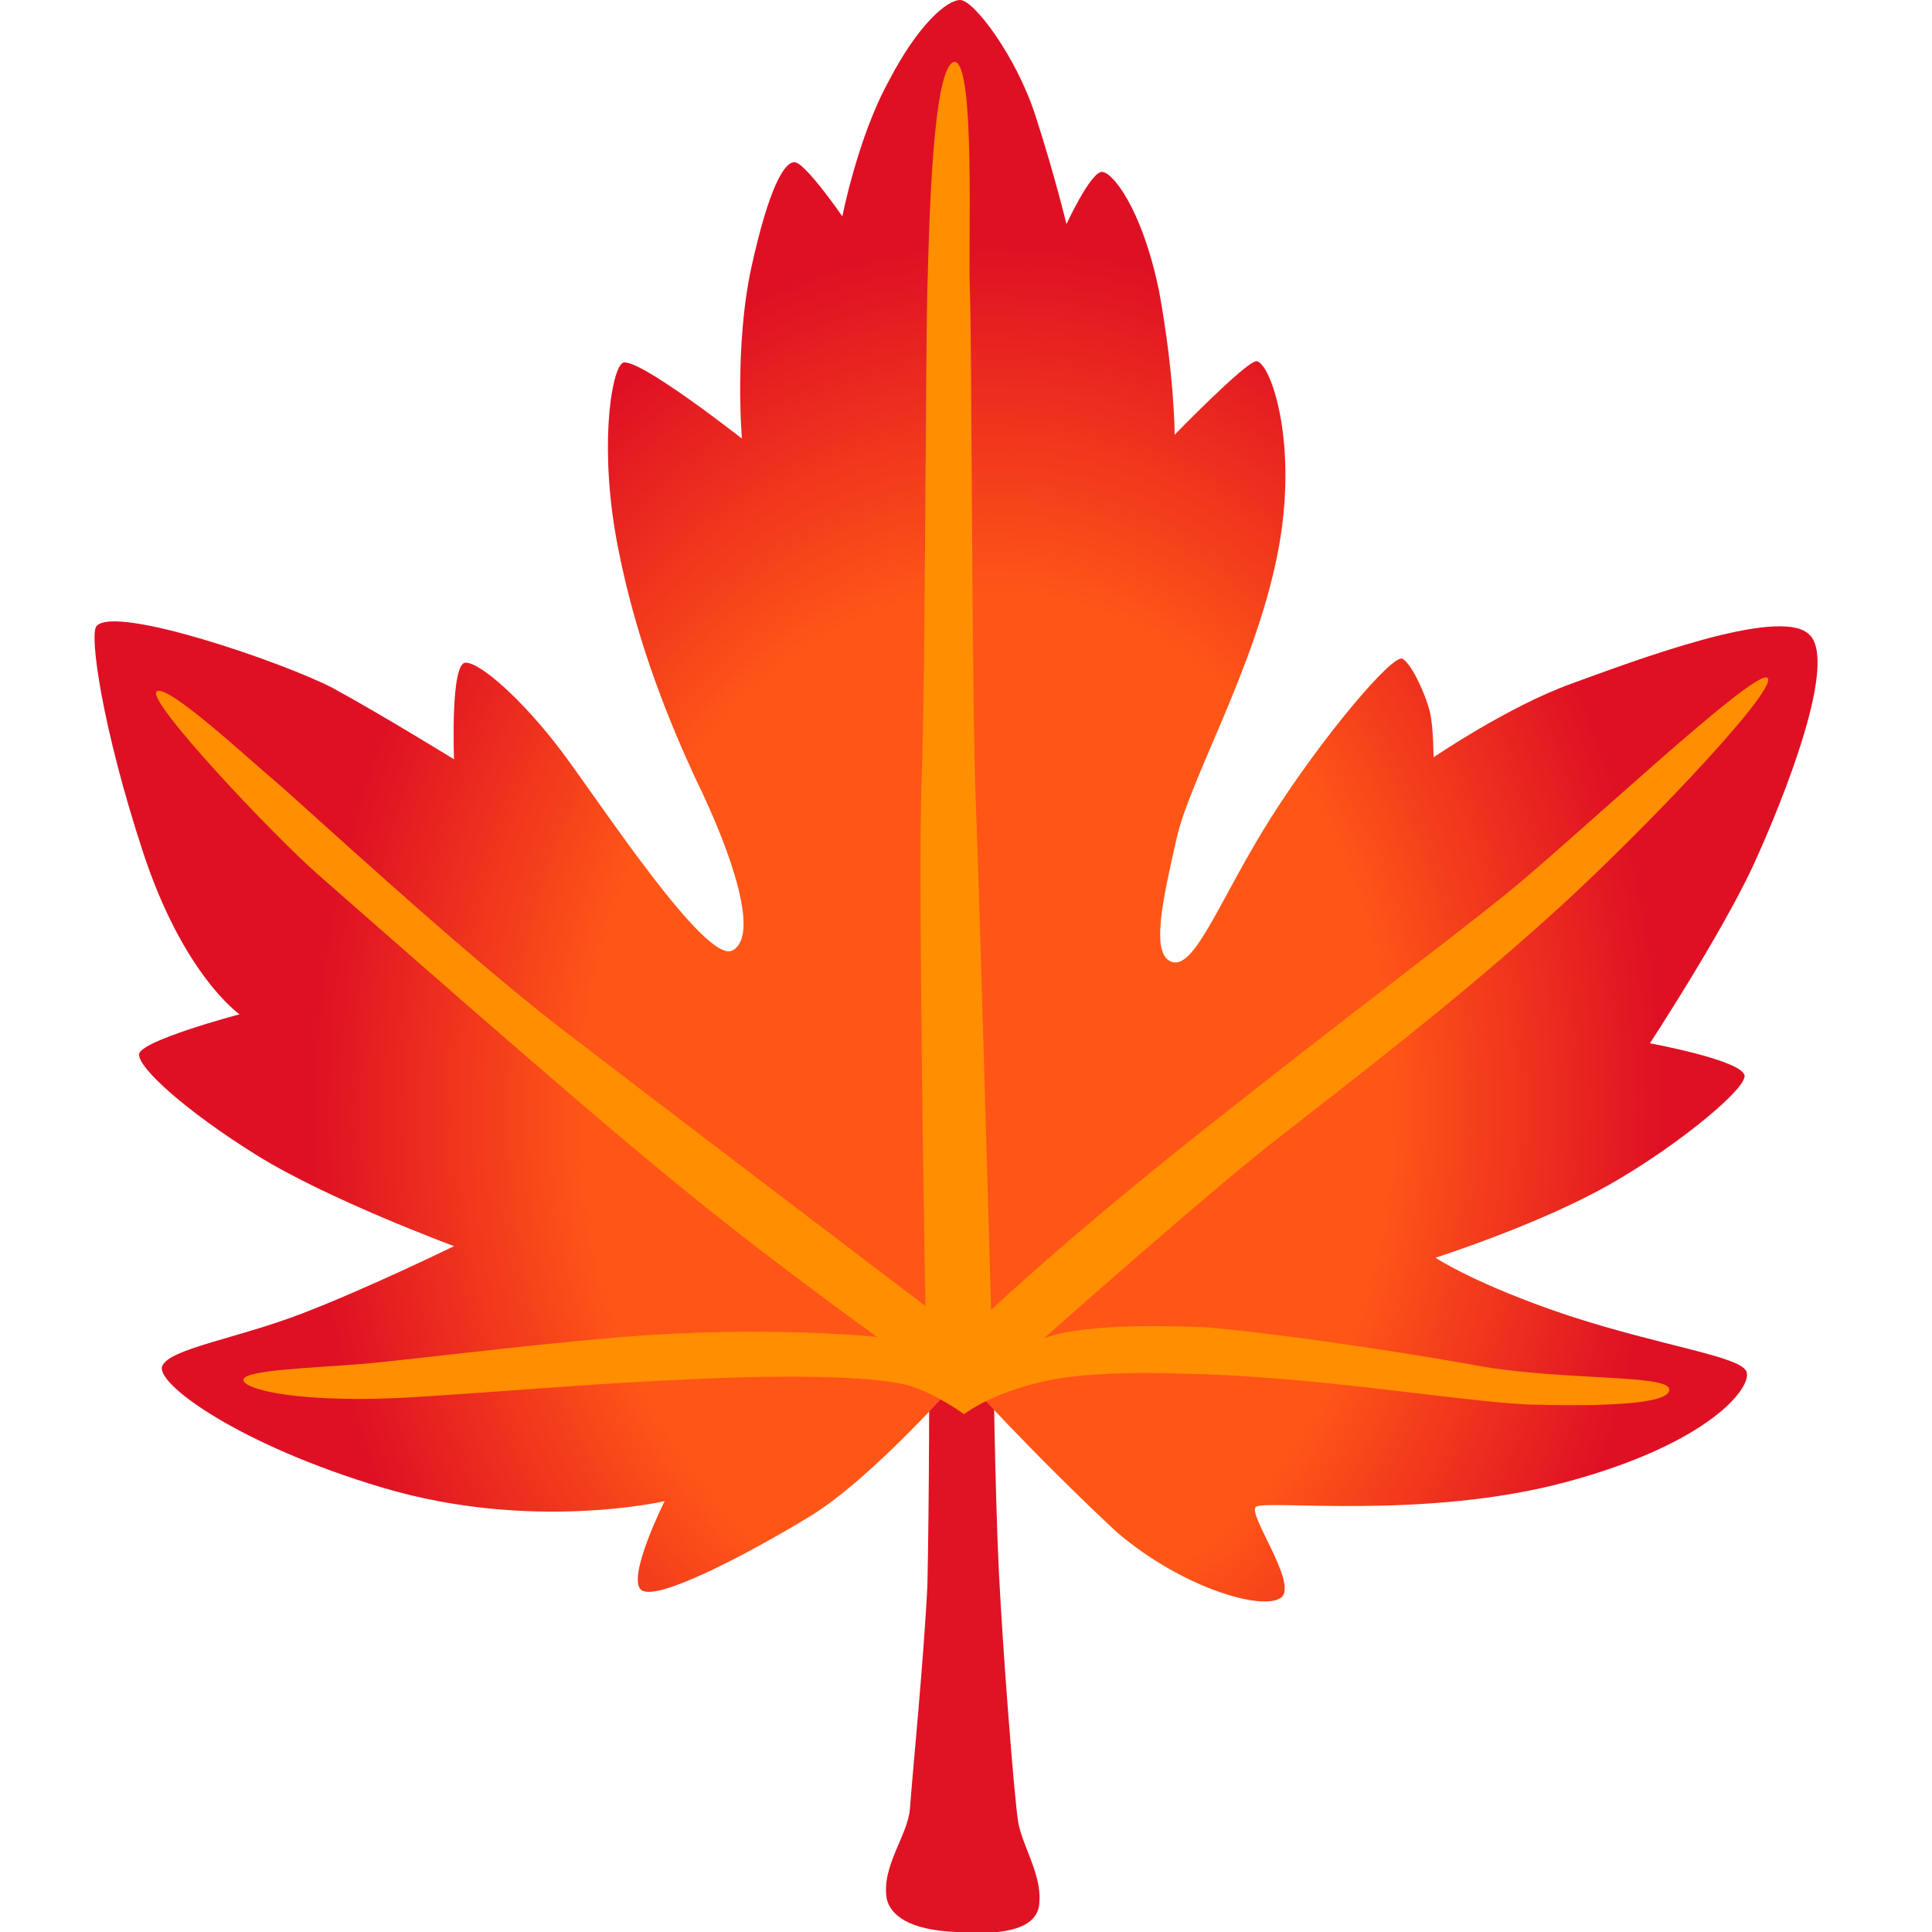 <?xml version="1.0" encoding="utf-8"?>
<!-- Generator: Adobe Illustrator 24.0.0, SVG Export Plug-In . SVG Version: 6.00 Build 0)  -->
<svg version="1.1" id="Layer_1" xmlns="http://www.w3.org/2000/svg" xmlns:xlink="http://www.w3.org/1999/xlink" x="0px" y="0px"
	 viewBox="0 0 100 100" style="enable-background:new 0 0 100 100;" xml:space="preserve">
<style type="text/css">
	.st0{fill:#DF1324;}
	.st1{fill:url(#SVGID_1_);}
	.st2{fill:#FF8E00;}
</style>
<path class="st0" d="M45.9,98.3c0.2,0.8,1.1,1.6,3.6,1.7c2.6,0.2,4.3-0.2,4.3-1.6c0.1-1.4-0.9-2.9-1.1-4.1c-0.2-1.2-0.8-8.9-1-13
	c-0.2-4-0.3-11.8-0.3-11.8L48.1,70c0,0,0,8-0.1,12.1c-0.2,4-0.8,10-0.9,11.5C47,95,45.6,96.6,45.9,98.3z"/>
<radialGradient id="SVGID_1_" cx="50.881" cy="38.937" r="34.911" gradientTransform="matrix(1 1.350000e-02 1.730000e-02 -1.282 -0.46 106.71)" gradientUnits="userSpaceOnUse">
	<stop  offset="0.596" style="stop-color:#FF5617"/>
	<stop  offset="1" style="stop-color:#DF1024"/>
</radialGradient>
<path class="st1" d="M49.8,71.2c0,0-4.6,5.3-7.9,7.3c-3.3,2-7.9,4.4-8.7,3.8c-0.8-0.6,1.2-4.6,1.2-4.6s-6.9,1.6-14.6-0.7
	C12.4,74.8,8,71.6,8.4,70.7s3.8-1.4,7.2-2.7c3.4-1.3,7.9-3.5,7.9-3.5s-6.5-2.4-10.2-4.7c-3.7-2.3-6.1-4.5-6.1-5.2
	c-0.1-0.7,5.2-2.1,5.2-2.1s-2.9-2-5-8.4S4.6,32.8,5,32.4c1-1.1,9.7,1.9,12.2,3.2c2.4,1.3,6.3,3.7,6.3,3.7s-0.2-5,0.6-5
	c0.8,0,3,2,4.9,4.5s7.5,11.1,8.9,10.4c1.4-0.7,0.1-4.8-1.9-8.9c-1.2-2.6-3-6.8-4-11.9c-1-5-0.4-9.1,0.2-9.6c0.6-0.5,6.2,3.9,6.2,3.9
	s-0.4-4.8,0.5-8.9c0.9-4.1,1.7-5.4,2.2-5.4c0.5-0.1,2.5,2.8,2.5,2.8s0.8-4.1,2.4-7C47.5,1.3,49,0,49.7,0s2.9,2.9,3.9,6
	s1.6,5.6,1.6,5.6S56.4,9,57,8.9c0.5-0.1,2.1,1.8,3,6.2c0.8,4.4,0.8,7.4,0.8,7.4s3.6-3.7,4.2-3.8c0.7-0.1,2.3,4.2,1.1,10.1
	c-1.2,5.9-4.5,11.5-5.2,14.6c-0.7,3.1-1.4,6.1-0.2,6.4c1.2,0.3,2.5-3.4,5.1-7.5c2.6-4.1,6.3-8.5,6.8-8.2c0.5,0.3,1.2,1.9,1.4,2.7
	s0.2,2.4,0.2,2.4s3.8-2.6,7.1-3.8c3.3-1.2,10.7-4,12.3-2.6c1.6,1.3-1.2,8.4-2.9,12.1c-1.7,3.6-5.3,9.1-5.3,9.1s4.9,0.9,4.9,1.7
	s-4.1,4.1-7.7,6s-8.3,3.4-8.3,3.4s2.1,1.4,6.9,3c4.9,1.6,8.9,2.1,9.2,2.9c0.3,0.8-1.9,3.7-9.3,5.7c-7.4,2-15.7,0.9-16.1,1.3
	c-0.4,0.4,2,3.7,1.4,4.6c-0.7,0.9-5.1-0.3-8.6-3.3C53.4,75.2,49.8,71.2,49.8,71.2z"/>
<path class="st2" d="M49.9,73.2c0,0,1.5-1.2,4.6-1.8c1.7-0.3,4.1-0.4,6.6-0.3c6.8,0.1,14.1,1.4,18,1.6c3.8,0.1,7.4,0,7.3-0.8
	c-0.1-0.8-5.9-0.4-10.4-1.3c-4.5-0.8-10.9-1.7-13.6-1.9c-6.9-0.3-8.4,0.6-8.4,0.6s8.9-7.9,12.3-10.5c3.3-2.6,8.7-6.7,13.6-11.1
	c4.3-3.8,12.1-11.9,11.6-12.6c-0.5-0.7-10.2,8.5-13.7,11.3c-3.5,2.8-8.2,6.3-15.4,12c-7.2,5.7-11.1,9.4-11.1,9.4s-0.6-21.4-0.8-26.5
	c-0.2-5-0.2-24-0.3-26.3c-0.1-2.3,0.3-11.8-0.8-11.8C48.3,3.4,48.1,11.1,48,15s-0.1,20.3-0.3,25.4s0.2,27.2,0.2,27.2
	S34.2,57.2,29,53.2S15.4,41.4,14.2,40.4c-1.2-1-5.6-5.1-6.1-4.6s6,7.4,8.4,9.5S29.9,57.1,34.7,61c4.7,3.9,10.7,8.2,10.7,8.2
	s-5.6-0.6-13.2,0c-5.8,0.5-11.1,1.2-13.5,1.4c-2.4,0.2-6,0.3-6.1,0.8c-0.1,0.5,2.9,1.3,9.1,0.9c6.1-0.4,9.3-0.7,13.8-0.9
	c6.1-0.3,10-0.1,11.5,0.3C48.4,72.1,49.9,73.2,49.9,73.2z"/>
</svg>
